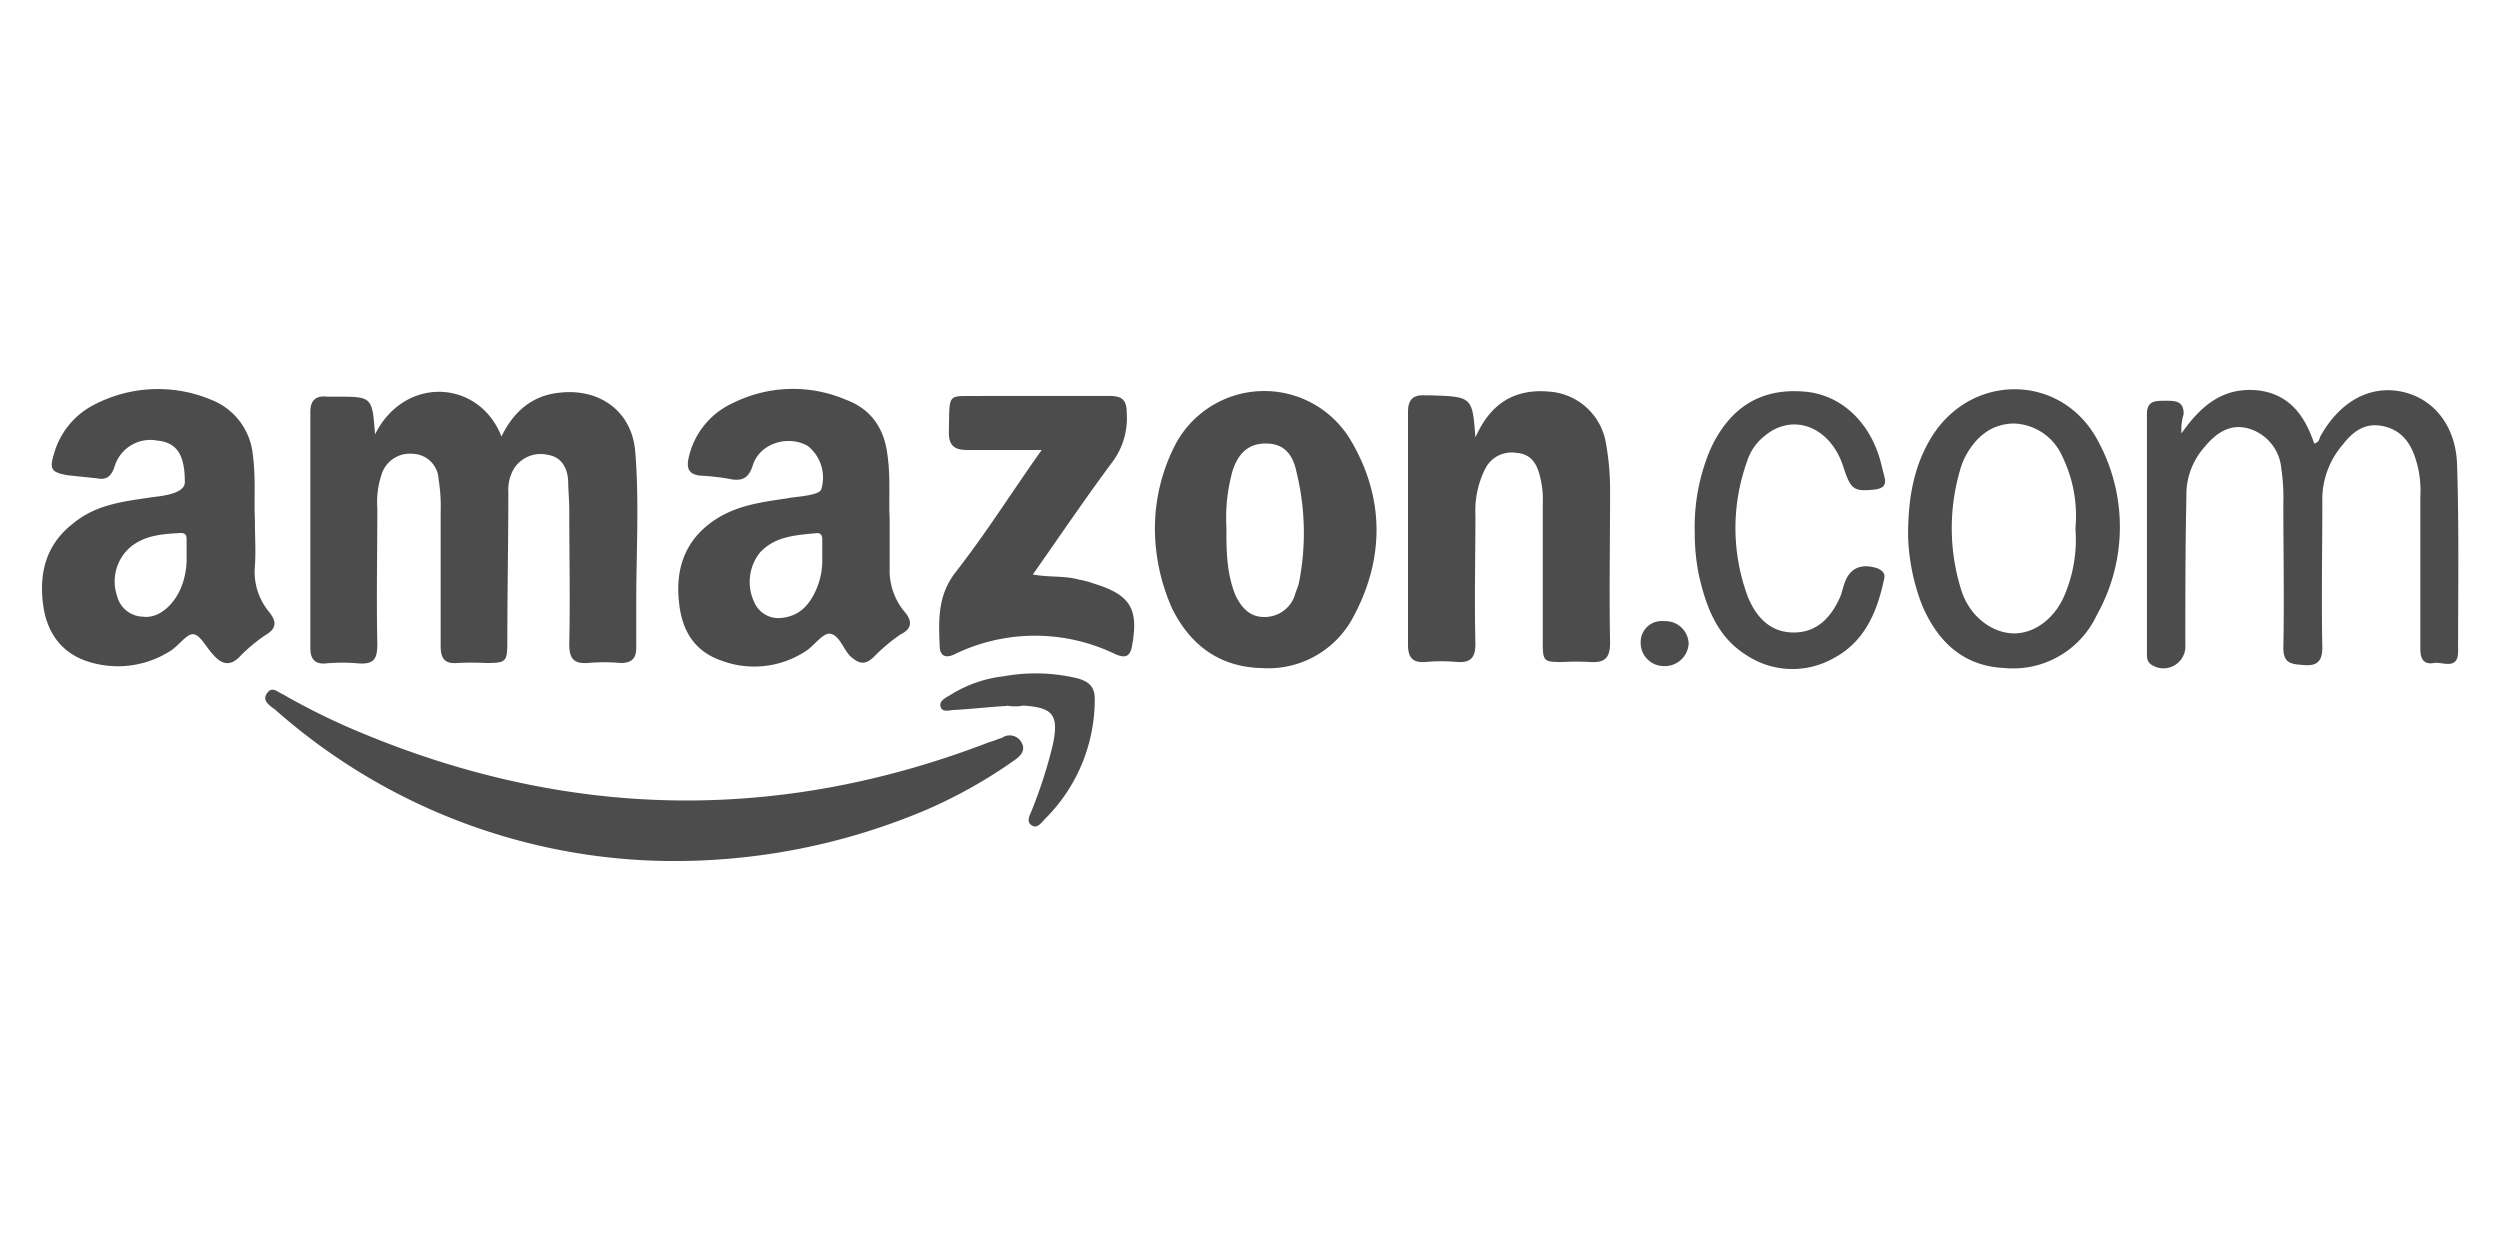 <svg xmlns="http://www.w3.org/2000/svg" viewBox="0 0 300 150"><title>amazon</title><path d="M45 52.13c3.55-7.1 12.49-6.61 15.18.25 1.47-3.06 3.8-5 7.11-5.27 4.77-.49 8.57 2.33 8.94 7.1.49 6 .12 12 .12 18v5.52c0 1.22-.49 1.83-1.84 1.83a22.71 22.71 0 0 0-4 0c-1.84.12-2.2-.73-2.2-2.32.12-5.39 0-10.78 0-16.17 0-1.1-.13-2.33-.13-3.43-.12-1.59-.85-2.81-2.45-3.06a3.78 3.78 0 0 0-4.16 1.84 5.12 5.12 0 0 0-.57 2.69c0 6-.12 11.88-.12 17.88 0 2.45-.13 2.57-2.58 2.57a32.51 32.51 0 0 0-3.42 0c-1.47.12-2-.49-2-2V61.44a20 20 0 0 0-.25-3.92 3.19 3.19 0 0 0-3.06-3.06 3.55 3.55 0 0 0-3.8 2.54 10.45 10.45 0 0 0-.49 4c0 5.39-.12 10.9 0 16.29 0 1.71-.36 2.44-2.2 2.32a22.71 22.71 0 0 0-4 0c-1.35.12-1.84-.61-1.84-1.83V49.44c0-1.35.61-2 2-1.84h1.1c4.33 0 4.33 0 4.66 4.53zm132.05.37c1.71-3.92 4.53-5.88 8.81-5.51a7.42 7.42 0 0 1 6.86 6.24 31.54 31.54 0 0 1 .49 5.88c0 6-.12 12 0 18 0 1.84-.61 2.45-2.45 2.33a28.09 28.09 0 0 0-3.18 0c-2.33 0-2.45 0-2.45-2.45V60.46a10.85 10.85 0 0 0-.37-3.43c-.37-1.47-1.1-2.57-2.82-2.69a3.53 3.53 0 0 0-3.67 1.83 11.19 11.19 0 0 0-1.22 5.64c0 5.14-.13 10.28 0 15.43 0 1.59-.49 2.32-2.21 2.2a20 20 0 0 0-3.79 0c-1.6.12-2.09-.61-2.09-2.08V49.44c0-1.35.49-2.08 2-2h.62c5.1.16 5.1.16 5.47 5.06zm84.73-.5c2.33-3.31 5-5.63 9.31-5.14 3.67.49 5.51 3.06 6.61 6.36.62-.12.62-.61.74-.85 2.32-4.17 5.88-6.13 9.67-5.39s6.61 4 6.74 8.82c.24 7.47.12 14.94.12 22.41 0 2.2-1.84 1.22-2.82 1.34-1.34.25-1.71-.49-1.71-1.71V59.6a12.42 12.42 0 0 0-.49-4.28c-.61-2.09-1.72-3.68-3.92-4.17s-3.67.61-4.9 2.21a10.06 10.06 0 0 0-2.45 6.85c0 5.88-.12 11.64 0 17.52 0 1.71-.73 2.2-2.2 2.08s-2.48-.13-2.48-2.08c.12-5.76 0-11.52 0-17.27a24 24 0 0 0-.25-4.29 5.48 5.48 0 0 0-4-4.77c-2.32-.61-4 .73-5.38 2.45a8.52 8.52 0 0 0-2 5.63c-.13 6-.13 11.88-.13 17.88a2.63 2.63 0 0 1-4 2.45c-.61-.37-.61-.86-.61-1.47V49.68c0-1.59 1-1.59 2.2-1.59s2.21 0 2.21 1.59a6.33 6.33 0 0 0-.26 2.32zM80.06 103.32a72.3 72.3 0 0 1-47.14-18.25l-.13-.07c-.61-.49-1.34-1-.73-1.84s1.22-.12 1.84.13a80.67 80.67 0 0 0 9.18 4.53c25.1 10.53 50.33 11 75.68 1.22.49-.12 1-.37 1.47-.49a1.6 1.6 0 0 1 2.32.49c.62 1-.12 1.72-.85 2.21a58.73 58.73 0 0 1-10.41 5.87 77.39 77.39 0 0 1-31.23 6.2zM125 54h-8.94c-1.47 0-2.2-.49-2.2-2.08.12-5.15-.37-4.29 4.28-4.41H133c1.59 0 2.21.37 2.21 2.08a8.77 8.77 0 0 1-1.84 6c-3.18 4.29-6.25 8.82-9.43 13.35 2 .37 3.8.12 5.51.61a10.44 10.44 0 0 1 1.84.49c4.41 1.35 5.39 3.06 4.53 7.59-.25 1.23-.86 1.35-2 .86a22.07 22.07 0 0 0-19.23 0c-1.22.61-1.83.12-1.83-1-.13-3.18-.25-6.12 2-8.94C118.39 63.89 121.45 59 125 54zm78.37 9.89a23.81 23.81 0 0 1 1.84-9.89q3.49-7.71 11.39-7c4.41.37 8 3.8 9.18 8.82l.37 1.47c.24 1-.25 1.34-1.22 1.46-2.45.25-2.82 0-3.68-2.57-1.47-4.9-6-6.73-9.43-3.92a6.32 6.32 0 0 0-2.2 3.19 23.62 23.62 0 0 0 .12 16.16c1 2.45 2.69 4.29 5.51 4.29s4.53-1.84 5.63-4.41c.13-.37.25-.86.37-1.22.61-2.09 2-2.7 4-2.09.61.25 1 .62.86 1.23-.82 3.91-2.29 7.59-6.11 9.59a10 10 0 0 1-10.41-.37c-3.55-2.2-4.9-5.88-5.76-9.79a25.19 25.19 0 0 1-.46-4.95z" fill="#4c4c4c"/><path d="M120.84 84.71c-2.08.12-4.16.36-6.25.48-.61 0-1.47.37-1.71-.36s.61-1.1 1.22-1.47a15.27 15.27 0 0 1 6.37-2.21 21.34 21.34 0 0 1 8.82.25c1.35.37 2.08 1 2.08 2.45a20.19 20.19 0 0 1-5.88 14.33c-.49.48-1 1.34-1.71.85s-.12-1.34.12-2a56.16 56.16 0 0 0 2.45-7.71c.73-3.55 0-4.41-3.55-4.65a5.37 5.37 0 0 1-2 0zm81.8-7.47a2.86 2.86 0 0 1-2.94 2.69 2.78 2.78 0 0 1-2.82-2.82 2.52 2.52 0 0 1 2.82-2.57 2.79 2.79 0 0 1 2.94 2.7zM32.3 73.44a7.49 7.49 0 0 1-1.71-5.51c.12-1.72 0-3.43 0-5.51-.12-2.33.12-5.14-.25-7.84a7.89 7.89 0 0 0-5-6.61 16.52 16.52 0 0 0-13.83.49 9.5 9.5 0 0 0-5 5.88c-.62 2-.37 2.32 1.59 2.69l3.55.37c1.1.24 1.71-.25 2.08-1.35a4.48 4.48 0 0 1 5.14-3.18c2.45.24 3.31 1.83 3.31 5 0 1.59-3.67 1.71-4.16 1.83-3.31.49-6.49.86-9.19 3.07-3.18 2.44-4.16 5.75-3.67 9.67.37 3.18 2 5.76 5.14 6.86a11.69 11.69 0 0 0 10-1.1c1.11-.62 2.09-2.21 2.94-2.09s1.59 1.72 2.45 2.57c1 1.11 2 1.23 3.06.13a19.86 19.86 0 0 1 3.06-2.57c1.47-.84 1.35-1.7.49-2.8zm-9.91-6.74a9.21 9.21 0 0 1-.74 4c-1 2.2-2.82 3.55-4.53 3.3a3.27 3.27 0 0 1-3.06-2.45 5.44 5.44 0 0 1 1.71-6c1.72-1.34 3.8-1.47 5.88-1.59.61 0 .74.25.74.73zm86.08 6.62a7.73 7.73 0 0 1-1.71-5.15V62.3c-.13-2.33.12-4.9-.25-7.6-.37-3.3-2-5.63-5-6.73a16.15 16.15 0 0 0-13.51.37 9.45 9.45 0 0 0-5.39 6.73c-.24 1.23.13 1.84 1.35 2a30.72 30.72 0 0 1 3.43.37c1.59.37 2.45 0 2.94-1.59.85-2.7 4.28-3.68 6.61-2.33a4.83 4.83 0 0 1 1.59 5.26c-.37.74-3.55.86-3.92 1-3.3.49-6.49.86-9.3 2.94-3.31 2.45-4.29 5.88-3.8 9.8.37 3.18 1.84 5.63 5 6.73a11.23 11.23 0 0 0 10-1c1.1-.62 2-2.09 2.94-2.21 1.23 0 1.72 1.84 2.57 2.69 1.11 1 1.84 1.11 2.94 0a21.06 21.06 0 0 1 3.06-2.57c1.55-.76 1.43-1.74.45-2.84zm-9.8-6.25a8.59 8.59 0 0 1-.73 3.68c-.86 2-2.2 3.3-4.41 3.42a3.15 3.15 0 0 1-3.06-2 5.65 5.65 0 0 1 .73-5.87c1.84-2 4.41-2.08 6.86-2.33.49 0 .61.37.61.73zm63.44-14.2a12.07 12.07 0 0 0-20.94.24 21.93 21.93 0 0 0-2.58 10.41 23.64 23.64 0 0 0 2.09 9.55c2.2 4.41 5.75 7 10.77 7.1a11.52 11.52 0 0 0 11-6.24c3.7-6.93 3.7-14.21-.34-21.06zM155.86 70c-.12.49-.37 1-.49 1.47a3.82 3.82 0 0 1-3.67 2.57c-1.72 0-2.7-1.1-3.43-2.57-1.1-2.69-1.1-5.39-1.1-8.2a20.85 20.85 0 0 1 .73-6.74c.74-2.33 2.08-3.31 4-3.31s3.19 1 3.68 3.43a30.62 30.62 0 0 1 .28 13.35zm95.88-17.13c-4.28-8-14.94-8.21-19.83-.62-2.33 3.68-2.94 7.72-2.94 12a24.71 24.71 0 0 0 1.71 8.44c1.84 4.29 4.9 7.23 9.8 7.47a11.09 11.09 0 0 0 11.14-6.36 21.6 21.6 0 0 0 .12-20.93zm-3.92 18.37c-1.22 3.06-3.82 4.89-6.36 4.76s-5.15-2.08-6.13-5.26a24.8 24.8 0 0 1-.12-14.33 8.65 8.65 0 0 1 .61-1.59c1.23-2.33 3.07-3.92 5.76-4a6.58 6.58 0 0 1 5.88 3.91 16.31 16.31 0 0 1 1.59 8.7 17 17 0 0 1-1.23 7.81z" fill="#4c4c4c"/></svg>